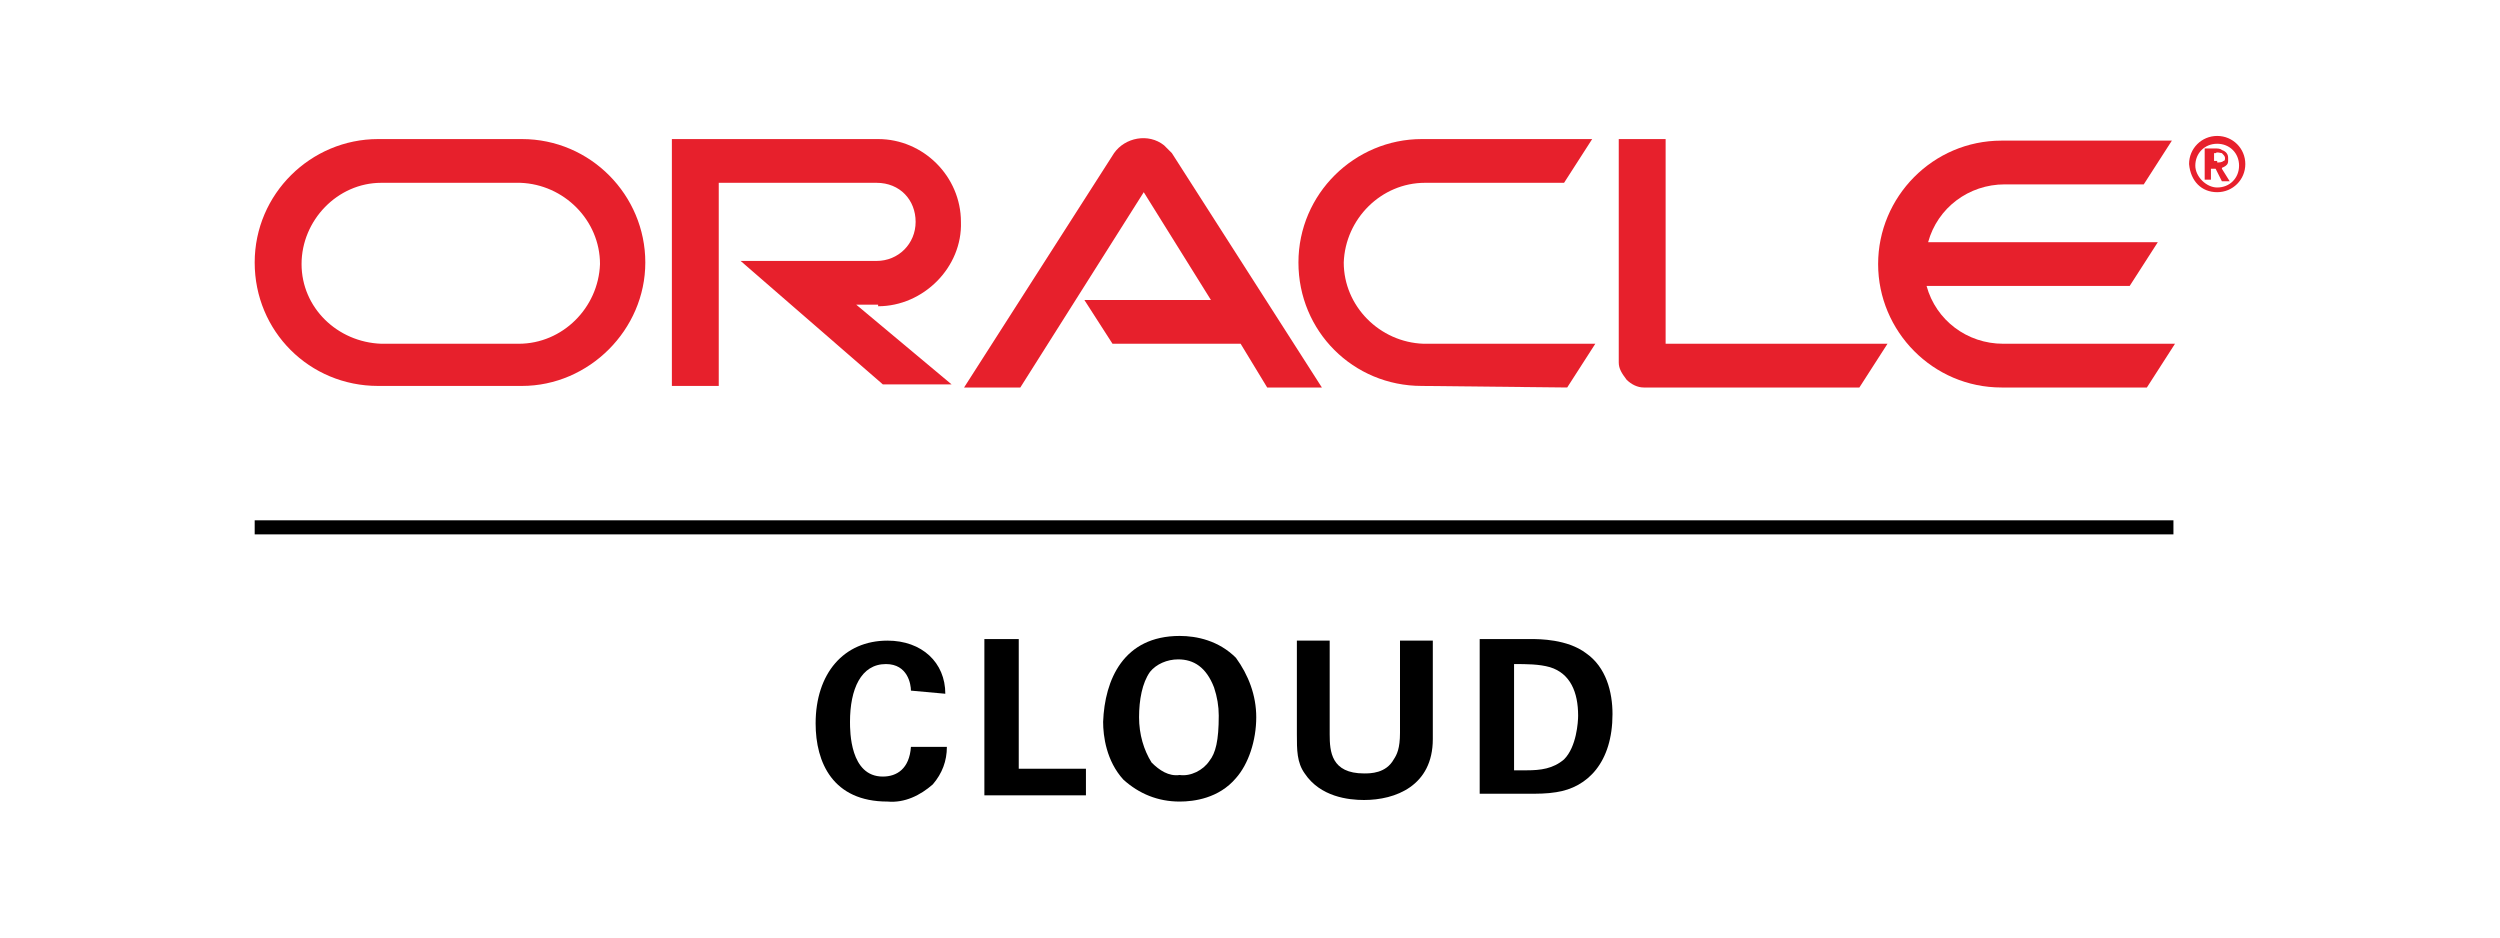 <?xml version="1.0" encoding="utf-8"?>
<!-- Generator: Adobe Illustrator 21.0.0, SVG Export Plug-In . SVG Version: 6.00 Build 0)  -->
<svg version="1.1" id="Layer_1" xmlns="http://www.w3.org/2000/svg" xmlns:xlink="http://www.w3.org/1999/xlink" x="0px" y="0px"
	 viewBox="0 0 160 60" style="enable-background:new 0 0 160 60;" xml:space="preserve">
<style type="text/css">
	.st0{fill:#E7202C;}
</style>
<g>
	<path class="st0" d="M69.4,19.2h8.1l-4.3-6.9l-7.9,12.5h-3.6l9.6-15c0.7-1,2.2-1.3,3.2-0.5c0.2,0.2,0.4,0.4,0.5,0.5l9.6,15h-3.5
		l-1.7-2.8h-8.2L69.4,19.2"/>
	<path class="st0" d="M106.6,21.9v-13h-3v14.3c0,0.4,0.2,0.7,0.5,1.1c0.3,0.3,0.7,0.5,1.1,0.5H119l1.8-2.8H106.6"/>
	<path class="st0" d="M56.2,19.6c2.9,0,5.4-2.5,5.3-5.4c0-2.9-2.4-5.3-5.3-5.3H43v15.8h3V11.7h10.1c1.5,0,2.5,1.1,2.5,2.5
		s-1.1,2.5-2.5,2.5c0,0,0,0-0.1,0l0,0h-8.6l9.1,7.9h4.4l-6.1-5.1H56.2"/>
	<path class="st0" d="M33.2,22c2.8,0,5.1-2.3,5.2-5.1c0-2.8-2.3-5.1-5.1-5.2h-8.9c-2.8,0-5.1,2.4-5.1,5.2s2.3,5,5.1,5.1H33.2
		 M24.2,24.7c-4.4,0-7.9-3.5-7.9-7.9s3.6-7.9,7.9-7.9h9.2c4.4,0,7.9,3.6,7.9,7.9s-3.6,7.9-7.9,7.9H24.2"/>
	<path class="st0" d="M91,24.7c-4.4,0-7.9-3.5-7.9-7.9s3.6-7.9,7.9-7.9h10.9l-1.8,2.8h-8.9c-2.8,0-5.1,2.3-5.2,5.1
		c0,2.8,2.3,5.1,5.1,5.2h11l-1.8,2.8L91,24.7"/>
	<path class="st0" d="M128.2,22c-2.3,0-4.3-1.5-4.9-3.7h13l1.8-2.8h-14.7c0.6-2.2,2.6-3.7,4.9-3.7h8.9l1.8-2.8h-10.9
		c-4.4,0-7.9,3.6-7.9,7.9s3.5,7.9,7.9,7.9h9.3l1.8-2.8L128.2,22"/>
	<path class="st0" d="M141.9,10.4c0.1,0,0.3,0,0.4-0.1c0.1,0,0.1-0.1,0.1-0.2s-0.1-0.2-0.2-0.3c-0.1,0-0.3-0.1-0.4,0h-0.1v0.5H141.9
		 M141.7,9.5c0.2,0,0.4,0,0.5,0.1c0.3,0.1,0.4,0.3,0.4,0.5c0,0,0,0.1,0,0.2c0,0.2-0.1,0.3-0.3,0.4c0,0-0.1,0-0.1,0.1l0.5,0.8h-0.5
		l-0.4-0.8h-0.3v0.7h-0.4v-2H141.7 M141.9,12.3c1,0,1.8-0.8,1.8-1.8s-0.8-1.8-1.8-1.8c-1,0-1.8,0.8-1.8,1.8
		C140.2,11.6,140.9,12.3,141.9,12.3L141.9,12.3L141.9,12.3 M140.5,10.6c0-0.8,0.6-1.4,1.4-1.4c0.8,0,1.4,0.6,1.4,1.4
		c0,0.8-0.6,1.4-1.4,1.4l0,0C141.2,12,140.5,11.3,140.5,10.6L140.5,10.6"/>
	<rect x="16.3" y="33.3" width="122.8" height="0.9"/>
	<path d="M58.3,44.2c0-0.4-0.2-1.7-1.6-1.7c-1.6,0-2.3,1.6-2.3,3.7c0,0.6,0,3.5,2.1,3.5c0.9,0,1.7-0.5,1.8-1.9h2.3
		c0,0.9-0.3,1.7-0.9,2.4c-0.8,0.7-1.8,1.2-2.9,1.1c-3.5,0-4.6-2.5-4.6-5c0-3.2,1.8-5.3,4.6-5.3c2.2,0,3.7,1.4,3.7,3.4L58.3,44.2z"/>
	<path d="M63,40.9h2.2v8.3h4.3v1.7H63C63,50.9,63,40.9,63,40.9z"/>
	<path d="M75.5,40.7c1.1,0,2.5,0.3,3.6,1.4c0.8,1.1,1.3,2.4,1.3,3.8c0,1.5-0.5,3-1.3,3.9c-1.1,1.3-2.7,1.5-3.6,1.5
		c-1.4,0-2.6-0.5-3.6-1.4c-1.1-1.2-1.3-2.8-1.3-3.7C70.7,43.5,71.9,40.7,75.5,40.7z M73.7,48.8c0.5,0.5,1.1,0.9,1.8,0.8
		c0.7,0.1,1.5-0.3,1.9-0.9c0.4-0.5,0.6-1.3,0.6-2.9c0-0.6-0.1-1.2-0.3-1.8c-0.5-1.3-1.3-1.8-2.3-1.8c-0.7,0-1.4,0.3-1.8,0.8
		c-0.5,0.7-0.7,1.8-0.7,2.9C72.9,47,73.2,48,73.7,48.8L73.7,48.8z"/>
	<path d="M85.1,40.9V47c0,1.1,0.1,2.5,2.2,2.5c0.4,0,1.4,0,1.9-0.9c0.2-0.3,0.4-0.7,0.4-1.7v-5.9h2.1v6.3c0,3-2.4,3.9-4.4,3.9
		c-1,0-2.8-0.2-3.8-1.7c-0.5-0.7-0.5-1.5-0.5-2.5v-6H85.1z"/>
	<path d="M94.7,40.9H98c0.5,0,2.3,0,3.5,0.9c1.3,0.9,1.7,2.5,1.7,3.9c0,3.1-1.6,4.7-3.6,5c-0.6,0.1-1.2,0.1-1.8,0.1h-3.1V40.9z
		 M96.9,49.3c0.3,0,0.6,0,0.8,0c0.9,0,1.7-0.1,2.4-0.7c0.8-0.8,0.9-2.4,0.9-2.8c0-1.5-0.5-2.7-1.8-3.1c-0.7-0.2-1.5-0.2-2.3-0.2
		V49.3z"/>
</g>
</svg>
